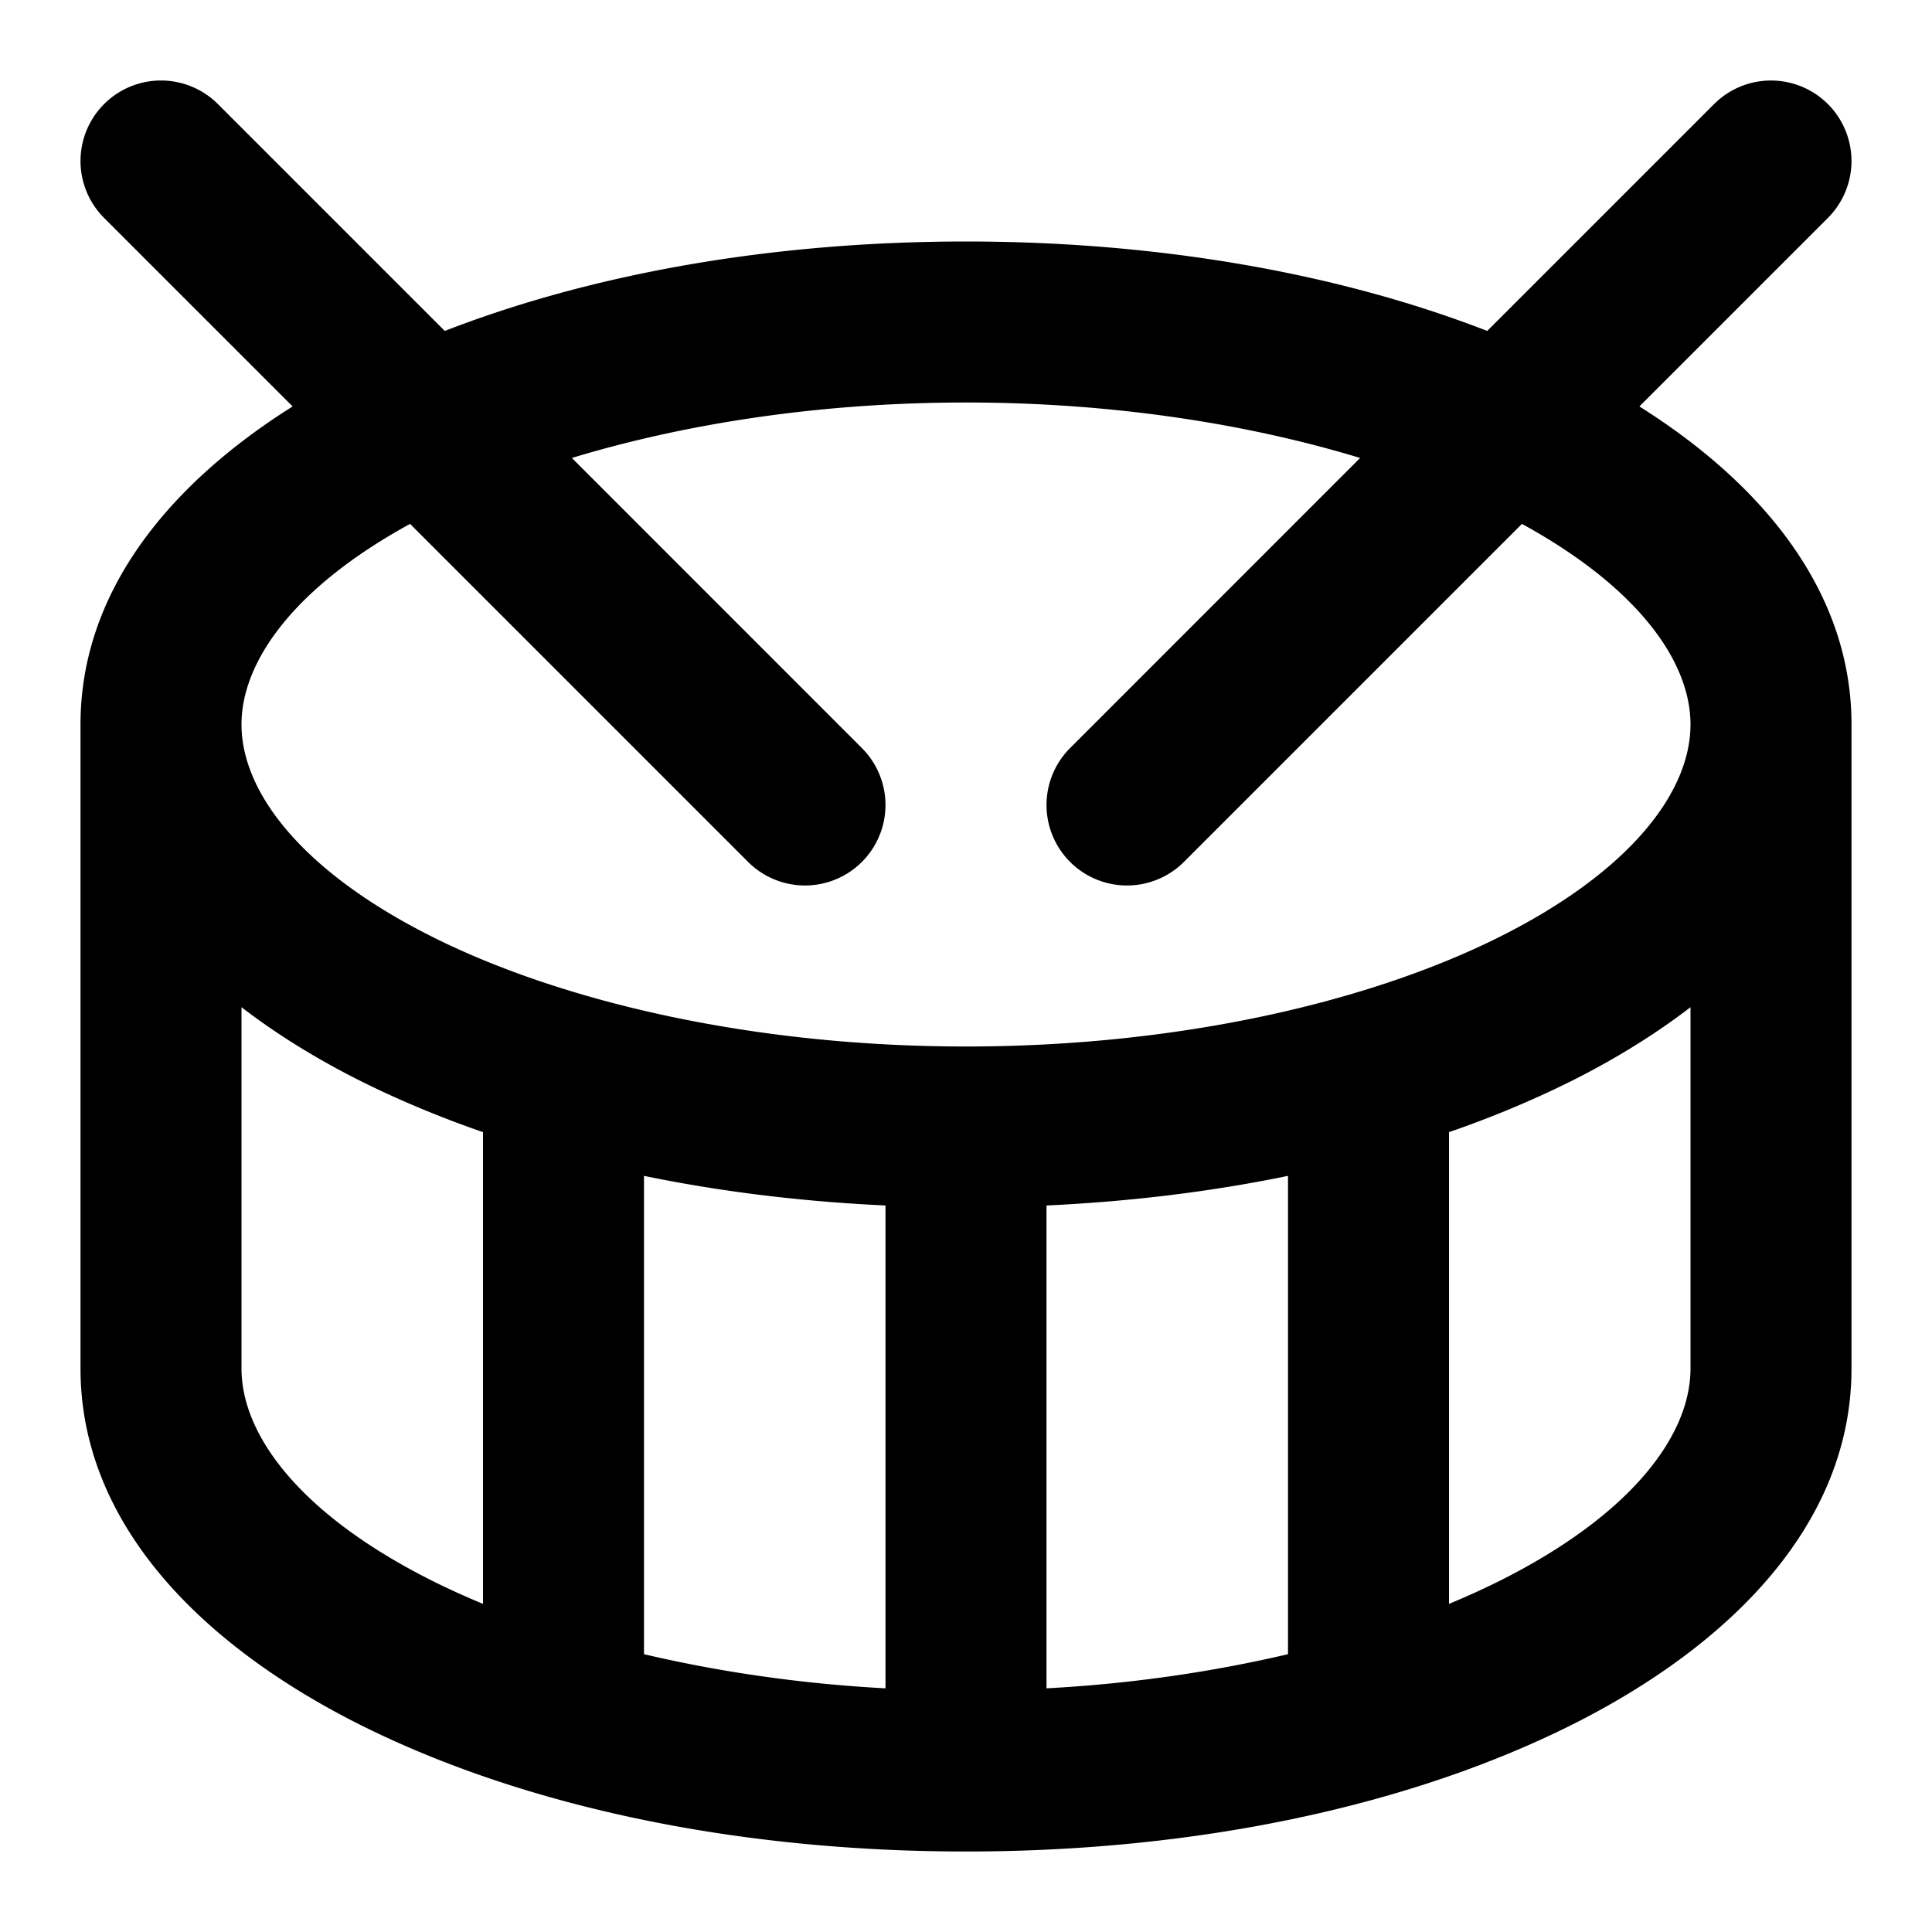 <?xml version="1.0" encoding="UTF-8" standalone="no"?>
<svg xmlns="http://www.w3.org/2000/svg" xmlns:svg="http://www.w3.org/2000/svg" width="24" height="24" viewBox="0 0 24 24" fill="currentColor" tags="drummer,kit,sticks,instrument,beat,bang,bass,backing track,band,play,performance,concert,march,music,audio,sound,noise,loud" categories="multimedia,devices">
  <path d="M 2 1 A 1 1 0 0 0 1.293 1.293 A 1 1 0 0 0 1.293 2.707 L 3.635 5.049 C 2.084 6.025 1 7.364 1 9 L 1 17 C 1 18.921 2.491 20.434 4.482 21.43 C 6.474 22.425 9.103 23 12 23 C 14.897 23 17.526 22.425 19.518 21.43 C 21.509 20.434 23 18.921 23 17 L 23 9 C 23 7.364 21.916 6.025 20.365 5.049 L 22.707 2.707 A 1 1 0 0 0 22.707 1.293 A 1 1 0 0 0 21.293 1.293 L 18.475 4.111 C 16.645 3.401 14.416 3 12 3 C 9.584 3 7.355 3.401 5.525 4.111 L 2.707 1.293 A 1 1 0 0 0 2 1 z M 12 5 C 13.809 5 15.49 5.262 16.896 5.689 L 13.293 9.293 A 1 1 0 0 0 13.293 10.707 A 1 1 0 0 0 14.707 10.707 L 18.906 6.508 C 20.337 7.291 21 8.21 21 9 C 21 9.84 20.251 10.827 18.623 11.641 C 16.995 12.454 14.626 13 12 13 C 9.374 13 7.005 12.454 5.377 11.641 C 3.749 10.827 3 9.84 3 9 C 3 8.21 3.663 7.291 5.094 6.508 L 9.293 10.707 A 1 1 0 0 0 10.707 10.707 A 1 1 0 0 0 10.707 9.293 L 7.104 5.689 C 8.51 5.262 10.191 5 12 5 z M 3 12.512 C 3.445 12.854 3.945 13.161 4.482 13.43 C 4.954 13.665 5.462 13.878 6 14.064 L 6 19.924 C 5.783 19.834 5.574 19.739 5.377 19.641 C 3.749 18.827 3 17.84 3 17 L 3 12.512 z M 21 12.512 L 21 17 C 21 17.84 20.251 18.827 18.623 19.641 C 18.426 19.739 18.217 19.834 18 19.924 L 18 14.064 C 18.538 13.878 19.046 13.665 19.518 13.43 C 20.055 13.161 20.555 12.854 21 12.512 z M 8 14.607 C 8.945 14.802 9.951 14.926 11 14.975 L 11 20.973 C 9.93 20.916 8.922 20.765 8 20.549 L 8 14.607 z M 16 14.607 L 16 20.549 C 15.078 20.765 14.07 20.916 13 20.973 L 13 14.975 C 14.049 14.926 15.055 14.802 16 14.607 z "/>
</svg>
